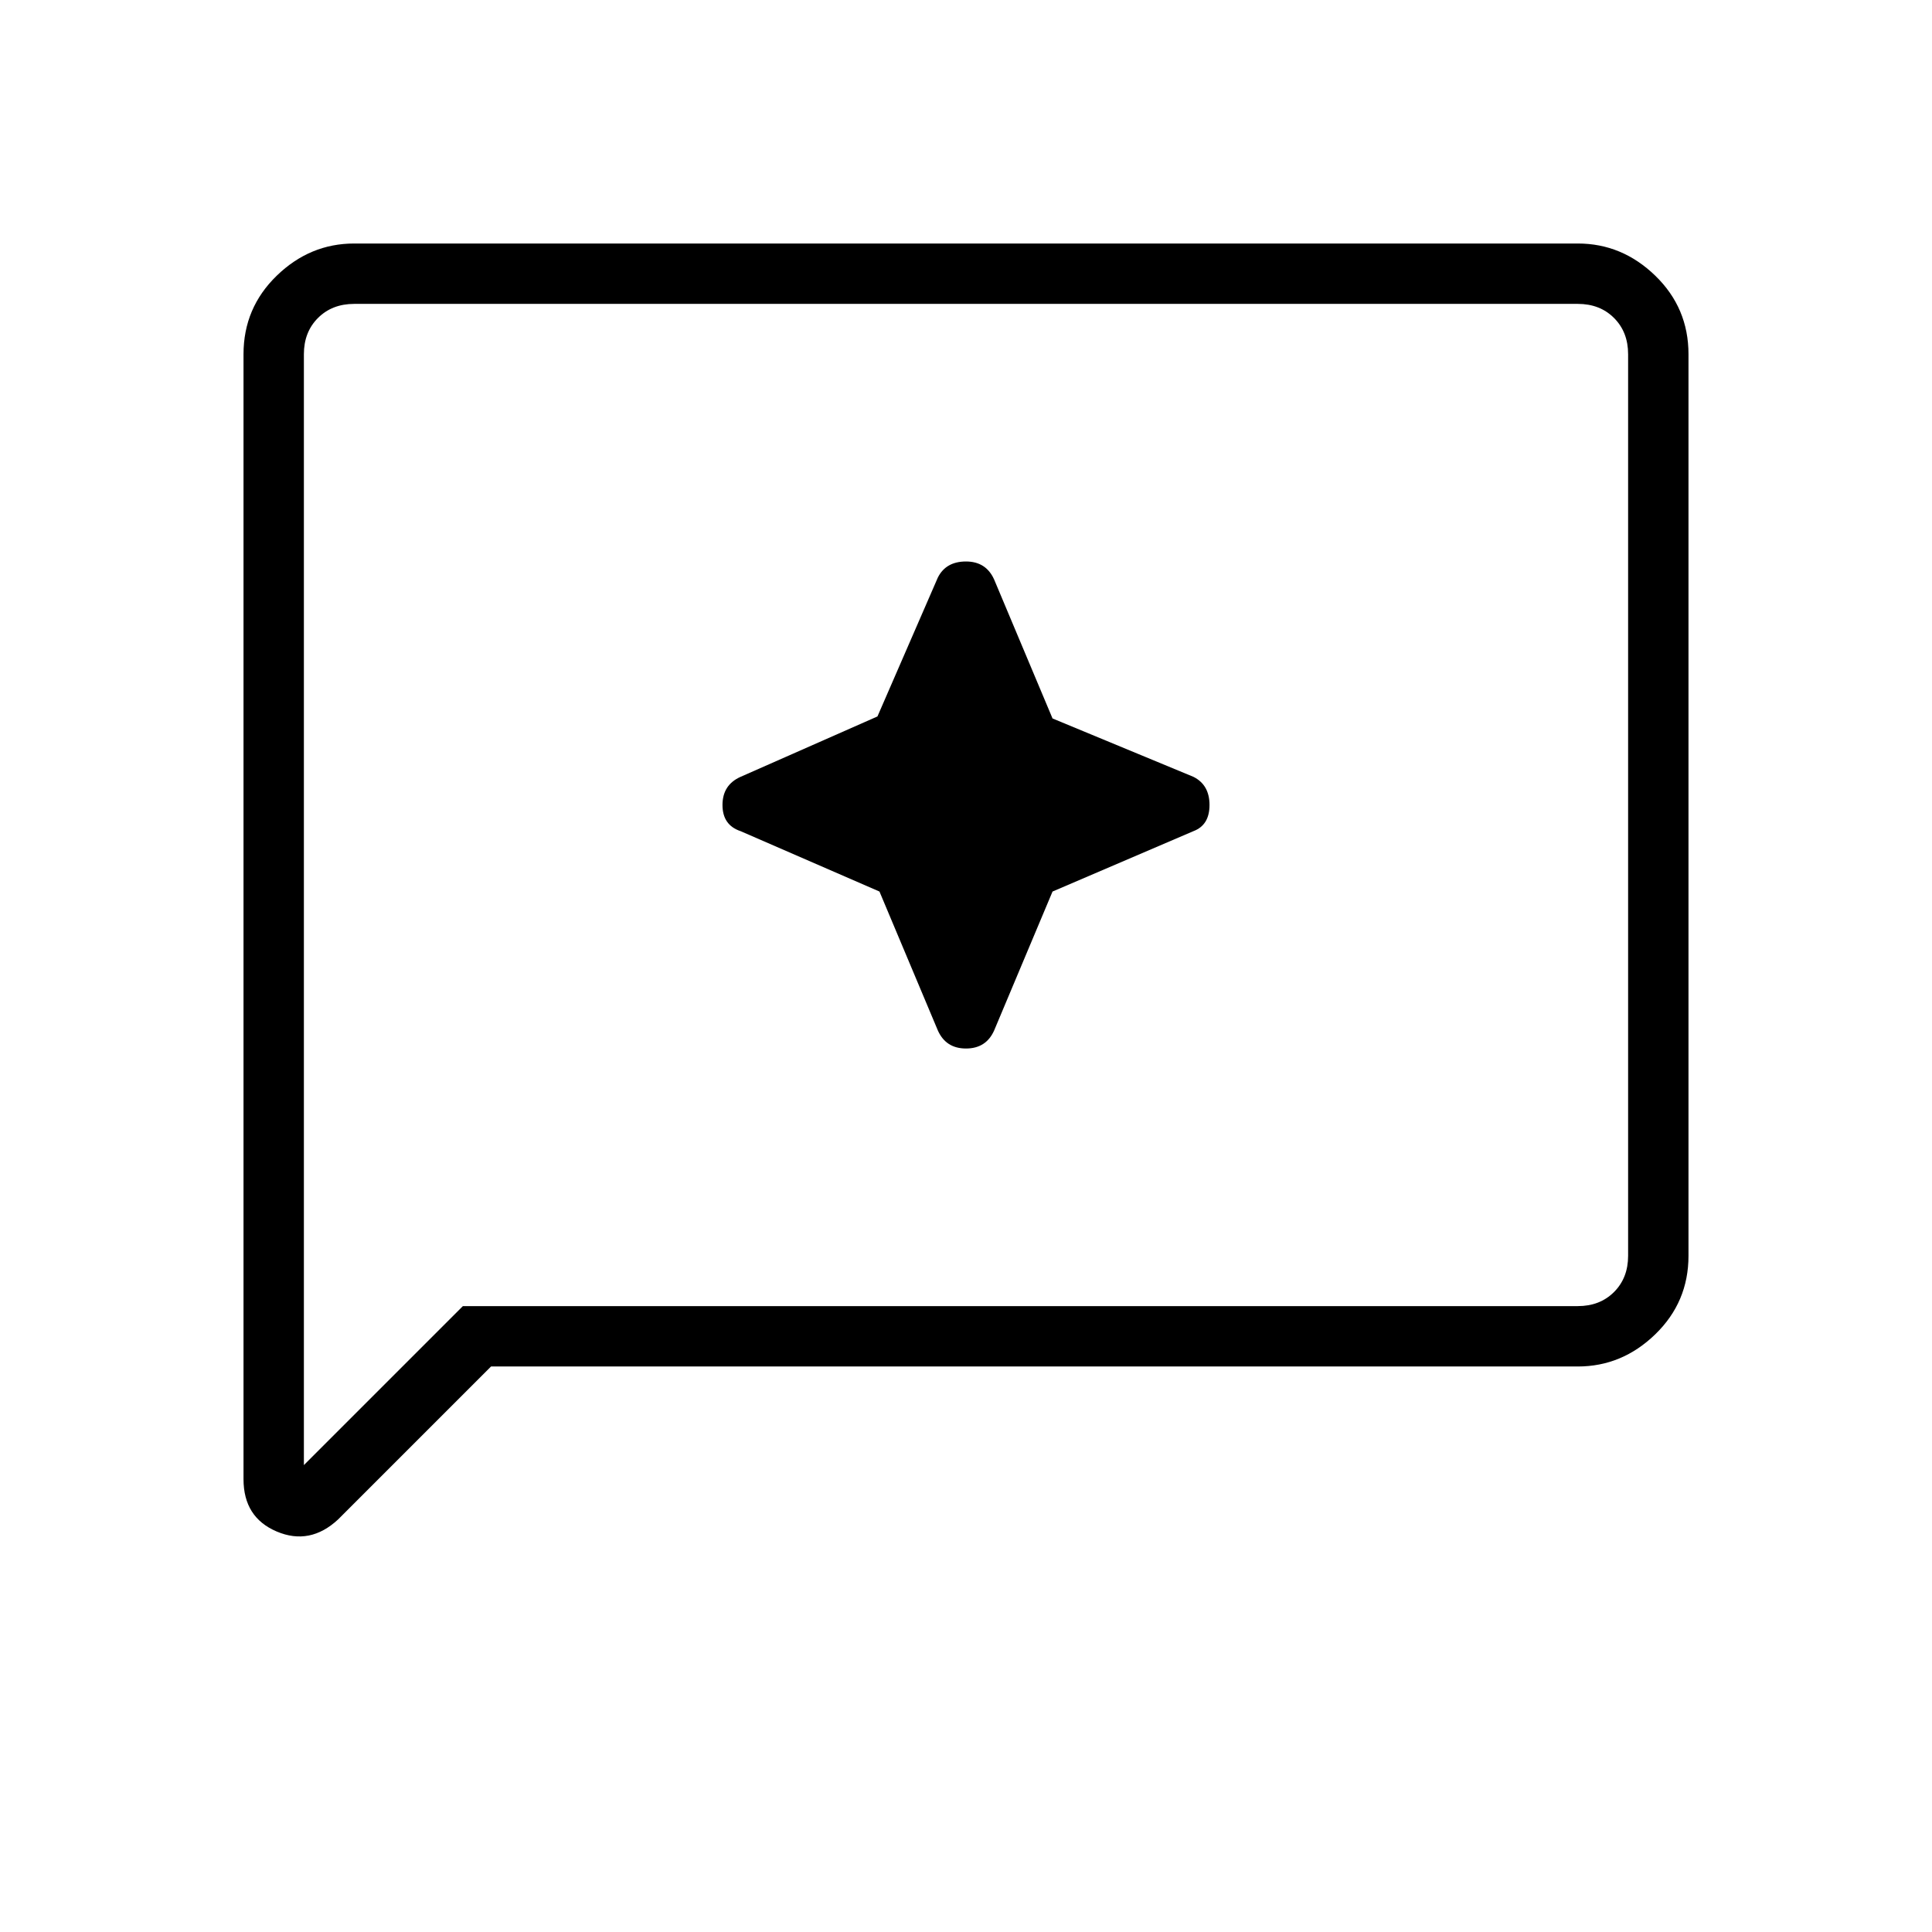 <svg xmlns="http://www.w3.org/2000/svg" height="48" width="48"><path d="M23.3 25.6q.2.45.7.45.5 0 .7-.45l1.45-3.45 3.5-1.5q.4-.15.4-.65t-.4-.7l-3.5-1.45-1.45-3.45q-.2-.45-.7-.45-.5 0-.7.4l-1.5 3.45-3.4 1.5q-.45.2-.45.7 0 .5.45.65l3.45 1.5ZM6.05 36.75V8.8q0-1.15.825-1.95t1.925-.8h30.4q1.1 0 1.925.8t.825 1.95v22.4q0 1.15-.825 1.95t-1.925.8h-27l-3.8 3.8q-.7.65-1.525.3-.825-.35-.825-1.3Zm1.5-.35 3.95-3.95h27.7q.55 0 .9-.35t.35-.9V8.8q0-.55-.35-.9t-.9-.35H8.8q-.55 0-.9.35t-.35.9Zm0-27.6V7.55 36.4Z"/></svg>